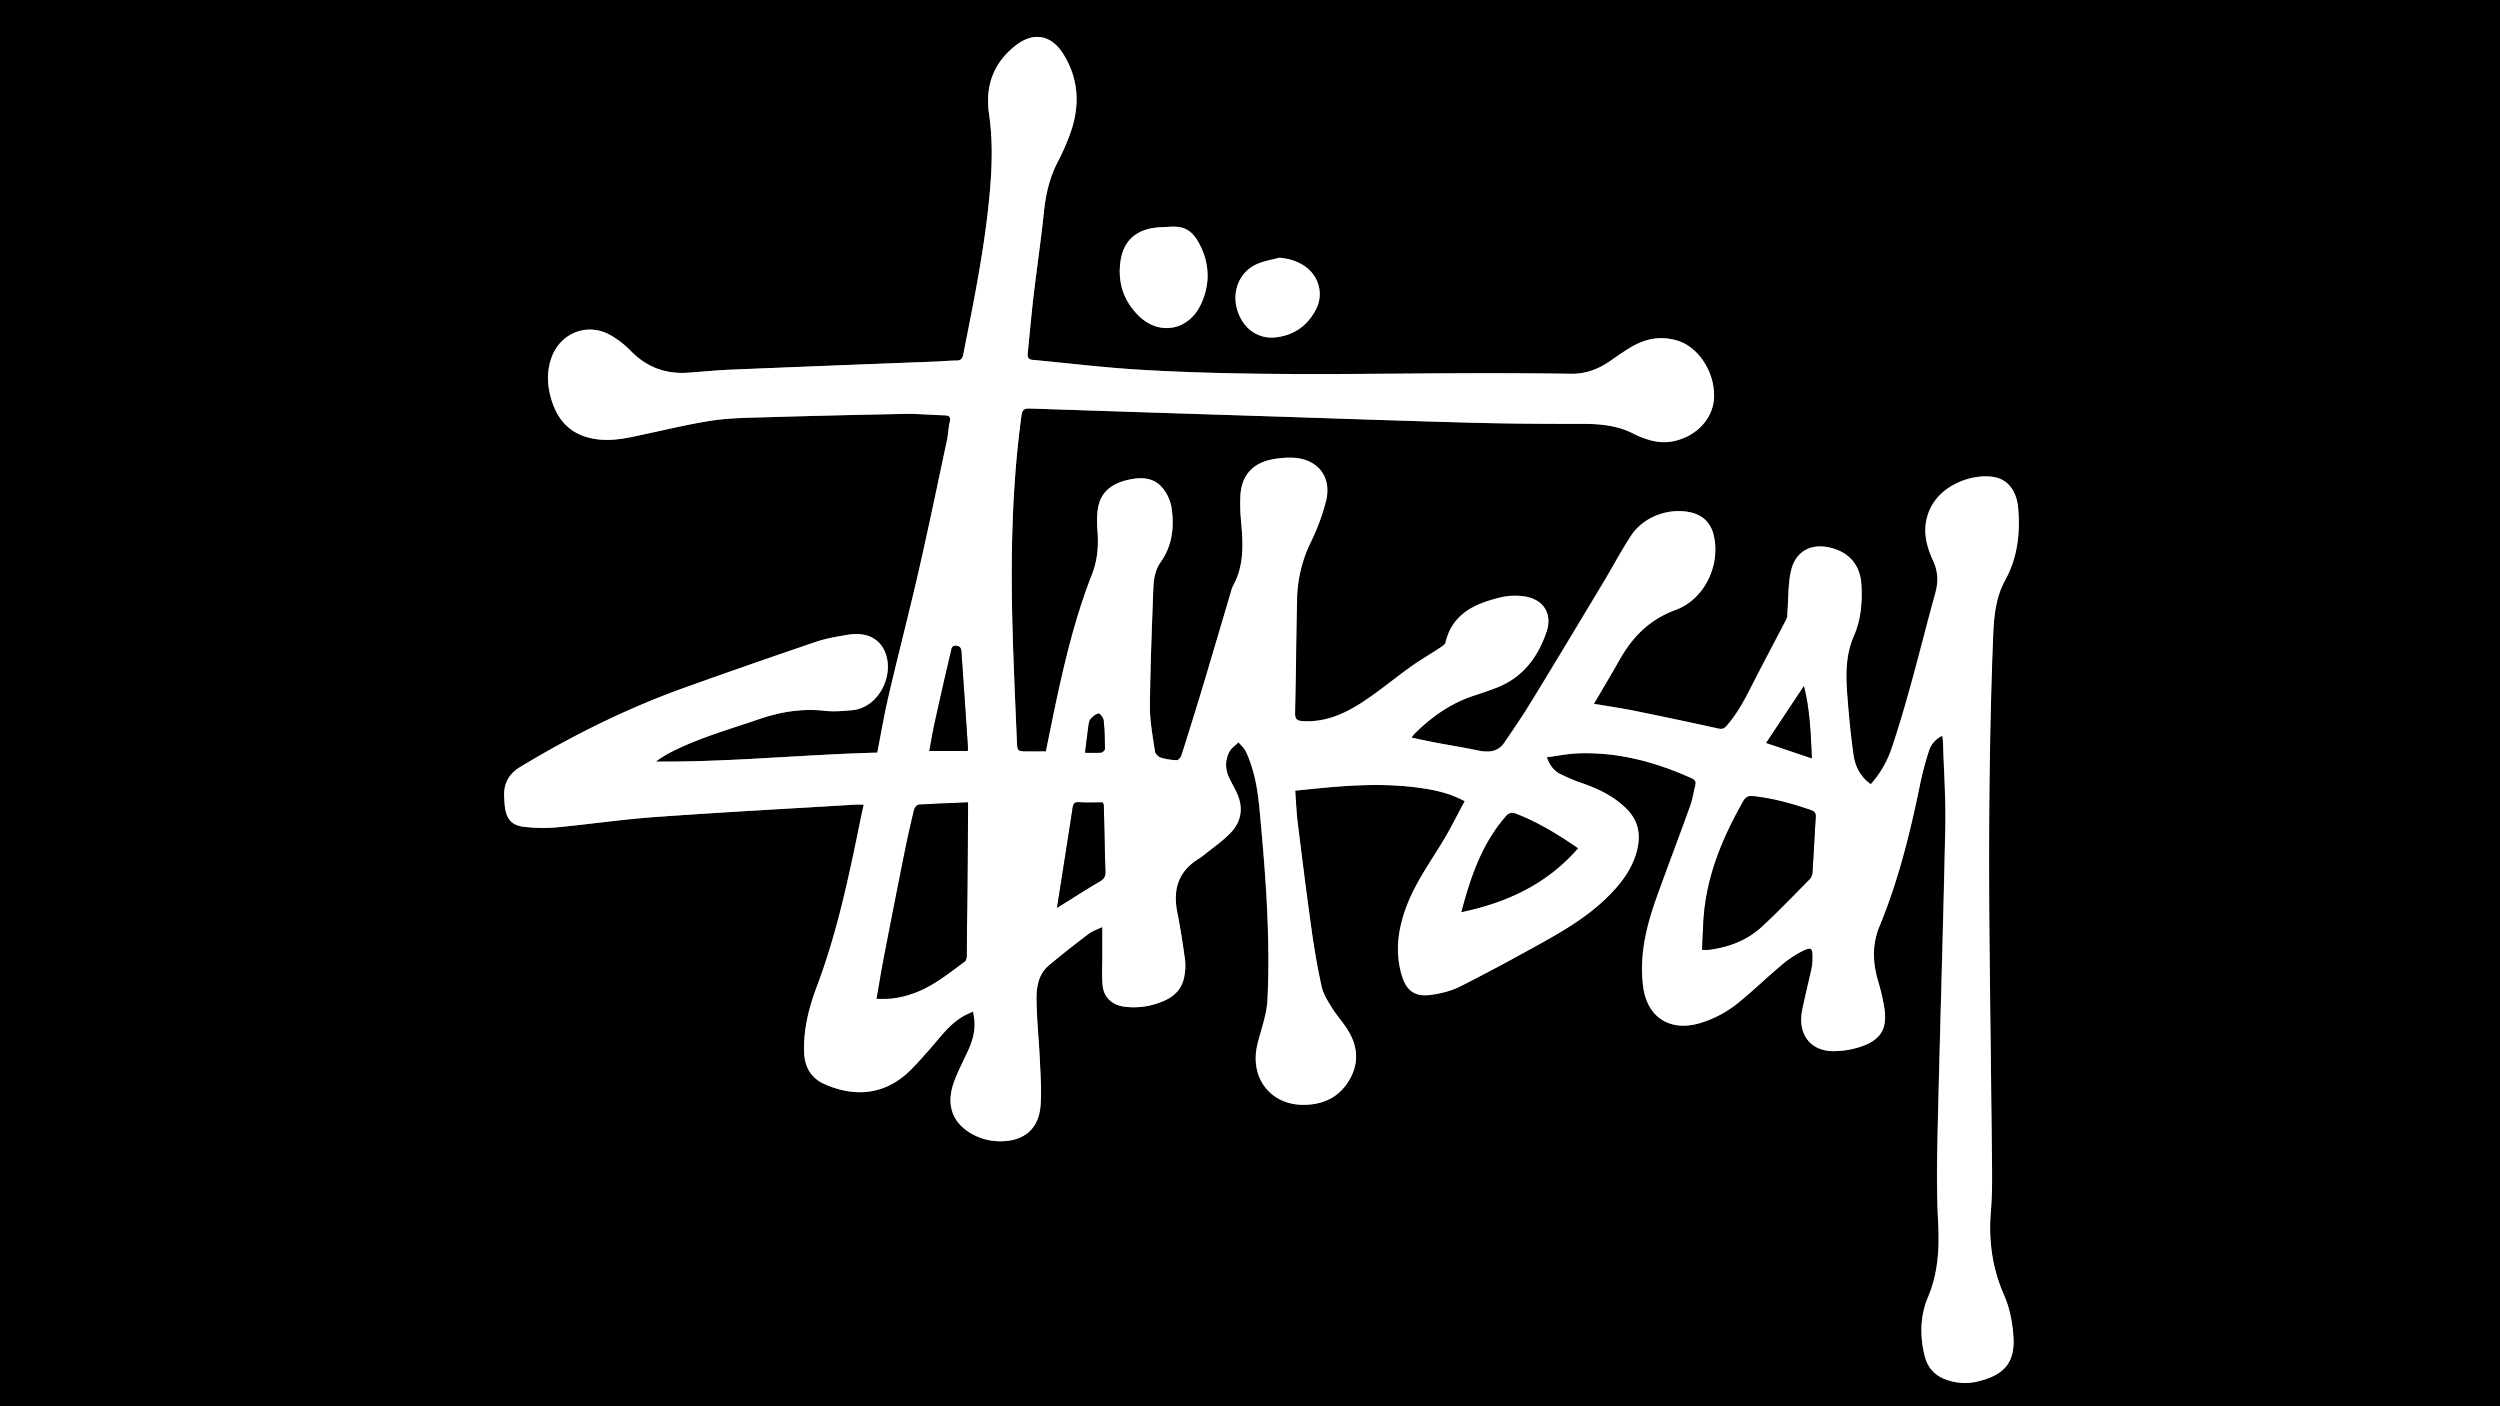 <svg id="Layer_1" data-name="Layer 1" xmlns="http://www.w3.org/2000/svg" viewBox="0 0 1920 1080"><rect x="0" y="0" width="1920" height="1080" fill="#808080" stroke="none"/><defs><style>.cls-1{fill:#fff;}</style></defs><path d="M1920,1080H0V0H1920ZM803.25,577.09c-5,0-10.17.06-15.3,0-6.25-.08-6.77-.51-7-6.82-1.16-28.14-2.47-56.27-3.29-84.42-1.62-55.53-.74-111,6.69-166.14.62-4.58,1.73-6.16,6.59-6q89.93,3.12,179.88,5.85c53.13,1.71,106.26,3.63,159.4,5.05,28.48.76,57,.86,85.47.89,13.85,0,27.25,1.35,39.7,8a59.65,59.65,0,0,0,7.83,3.23c7.66,2.8,15.36,3.75,23.5,1.74,17-4.2,29.1-17.63,29.63-33.42.64-19.11-11.8-38.32-27.72-43.33-13.21-4.16-25.33-1.66-36.8,5.32-5.12,3.12-10.08,6.51-15,10-9.11,6.41-19,10.13-30.29,10-11.67-.17-23.33-.26-35-.35-99.15-.74-198.35,3.15-297.43-2.84-27.07-1.63-54.05-5-81.08-7.47-3.29-.3-4.14-1.89-3.81-5,1.55-14.74,2.79-29.51,4.52-44.23,2.51-21.34,5.68-42.6,7.9-64C803,149.79,805.83,137,812,124.93a172.18,172.18,0,0,0,11-25.65c6.35-20,5-39.48-6.36-57.65-9.41-15.08-23.26-17.44-37.16-6.29-16.86,13.53-23,31.22-19.91,52.38,2.81,19.08,2.38,38.19.78,57.35-3.6,43.08-12.32,85.31-20.68,127.62-.56,2.83-1.93,4.21-5.07,4.23-5.5,0-11,.58-16.48.8q-78.17,3.07-156.34,6.17c-11,.45-21.93,1.52-32.9,2.34-17.5,1.31-32.32-4.11-44.65-16.86a71.23,71.23,0,0,0-14.9-11.64c-17.79-10.48-39.08-2.24-45.9,17.21-4.12,11.74-3.08,23.25.92,34.72,5.71,16.37,17.09,25.56,34.43,27.74,13.42,1.69,26.09-1.74,38.94-4.49,16.57-3.54,33.08-7.6,49.82-10,13.31-1.93,26.91-2.05,40.39-2.45q53.47-1.56,106.95-2.57c10.14-.18,20.31.83,30.47,1.09,3.82.1,4.89,1.38,4,5.21-1,4.52-1.12,9.26-2.09,13.81-7.08,33.2-14,66.44-21.52,99.53-7.42,32.43-15.78,64.65-23.36,97-3.33,14.24-5.75,28.69-8.68,43.52-56.72,1.42-113.2,7.33-170.1,6.86a88.43,88.43,0,0,1,12.68-7.77c21.21-10.66,44-17.06,66.34-24.73,16.67-5.72,33.41-8.48,51-6.48,6.71.75,13.64.12,20.42-.43,19.9-1.64,32.35-25.16,26.2-43.13-4-11.67-14.52-17.29-29.12-14.84-8.19,1.38-16.52,2.72-24.35,5.38q-50.33,17.07-100.37,35c-44.36,15.87-86.35,36.68-126.67,61-9.62,5.8-13.2,13.48-12.51,24,.17,2.5.25,5,.61,7.47,1.31,8.94,5.41,13.62,14.44,14.6a121.85,121.85,0,0,0,24.37.5c25.53-2.4,50.94-6.21,76.5-8,51.18-3.68,102.43-6.41,153.65-9.51,2-.12,4.12,0,6.51,0-.9,4.16-1.66,7.55-2.36,10.95-8.9,43.55-17.93,87-33.69,128.82-6.06,16.07-10.29,32.63-9.76,50.17.35,11.86,5.6,20.34,16.07,24.89,19,8.23,38.35,8.74,55.9-2.91,8.94-5.93,16.14-14.73,23.44-22.85,8.23-9.15,15.21-19.48,26-26.07,2.43-1.5,5.15-2.54,8.42-4.12.41,2.68.71,4.27.9,5.87,1,8.39-1.17,16.21-4.56,23.76-3.55,7.89-7.66,15.56-10.7,23.64-6.69,17.78-2,31.8,13,40.48a43.73,43.73,0,0,0,22.45,5.88c18.18-.07,29.46-9.76,30.64-27.92.74-11.41,0-22.95-.57-34.41-.71-15.46-2.39-30.9-2.57-46.36-.12-9.65,1.43-19.62,9.56-26.45,10-8.35,20.21-16.34,30.55-24.2,2.77-2.11,6.33-3.2,10.46-5.22,0,8,0,14.73,0,21.47,0,7.81-.53,15.68.24,23.41.94,9.41,7.37,15.07,16.8,16.35a56.94,56.94,0,0,0,26.54-3c10.07-3.49,17.63-9.44,19.41-20.61a41,41,0,0,0,.56-11.93c-1.7-12.34-3.56-24.68-6-36.9-3.48-17.33.63-31.32,16.17-41a36.58,36.58,0,0,0,4.09-2.87c7.06-5.78,14.75-11,21-17.57,8.11-8.61,9.56-19.17,4.54-30.17-1.79-3.94-4-7.66-5.9-11.57-3.2-6.72-3.29-13.67.13-20.18,1.51-2.87,4.63-4.88,7-7.28,1.92,2.35,4.41,4.42,5.66,7.07,6.9,14.7,9.26,30.58,10.71,46.5,2.31,25.39,4.56,50.8,5.68,76.26,1,22.76,1.33,45.63.17,68.37-.59,11.58-5.18,22.94-7.82,34.44-5.77,25.15,10.19,45.83,35.45,45.8,15.91,0,28.56-6.41,36.15-20.72,7.21-13.61,4.84-26.78-3.64-39.11-3.49-5.07-7.64-9.72-10.83-15-3.08-5.06-6.46-10.37-7.71-16-3.2-14.44-5.69-29.06-7.74-43.72-3.81-27.2-7.21-54.47-10.57-81.74-1-8.19-1.3-16.47-2-25,6.84-.69,12.94-1.32,19-1.91,27.09-2.62,54.18-3.95,81.22.45,10,1.63,19.81,4.07,30,9.55-5.54,10.26-10.52,20.38-16.3,30-9.91,16.55-21.35,32.24-28.27,50.47-6.65,17.56-9.24,35.48-3.59,53.8,3.52,11.39,10,16.07,21.76,14.53,7.8-1,15.9-3,22.88-6.5,21.7-10.93,43.07-22.53,64.29-34.38,18.19-10.15,36-21.06,50.68-36.12,9.93-10.15,18.11-21.43,21.22-35.58,2.48-11.28.3-21.5-8.07-30-9.49-9.62-21.18-15.36-33.73-19.78a145.64,145.64,0,0,1-17.46-7.26c-4.81-2.43-8.14-6.55-10.35-12.92,8.52-1.09,16.34-2.71,24.21-3,30.59-1.08,59.35,6.63,87,19.11,2.6,1.17,3.54,2.72,2.85,5.45-1.36,5.32-2.16,10.82-4,16-8.57,23.79-17.62,47.42-26.11,71.24-7.7,21.65-13,43.78-10,67.06,3,23.52,20.09,34.91,42.89,28.54a85.55,85.55,0,0,0,31.48-16.88c10.78-8.88,20.84-18.64,31.57-27.6a80.2,80.2,0,0,1,16.85-11.29c6.5-3.06,7.45-2,7.35,5.12a42.47,42.47,0,0,1-.75,8.44c-2.31,10.73-5.07,21.36-7.22,32.12-3.56,17.91,5.91,31,23.24,31.38a65.72,65.72,0,0,0,21.93-3.48c15.47-5.22,20.37-13.94,17.84-30a162.52,162.52,0,0,0-4.76-20.39c-4.17-14.17-4.67-28,1.11-42,14.41-34.91,23.48-71.39,31-108.3a244.5,244.5,0,0,1,6.85-26,18.85,18.85,0,0,1,10.39-12c.21,1.85.48,3.27.53,4.69.67,21.83,2.24,43.67,1.79,65.47-1.62,77.64-4.07,155.27-5.87,232.92-.54,23.46-.86,47,.36,70.43,1,19.93.1,38.94-7.81,57.69-6,14.22-6.31,29.53-2.61,44.72,2.37,9.75,8.27,16,17.88,19a41.53,41.53,0,0,0,22.59.91c17.08-4.13,29-11.59,27.77-33.51-.6-11.09-2.79-22.76-7.23-32.86-9.22-21-12-42.32-10.12-64.82.9-10.61,1-21.32.86-32-.51-53.67-1.23-107.33-1.8-161-.88-81.84-.62-163.68,2.54-245.48.62-15.79,1.43-31.48,9.45-46,9.37-17,11.49-35.68,9.91-54.78-1.08-13.14-7.55-21.88-17.62-24-16.13-3.38-44.36,5.25-51.85,29-4,12.62-.91,24.07,4.25,35.3,3.75,8.15,4,16.09,1.6,24.7-6.52,23.4-12.34,47-18.83,70.39-4.61,16.66-9.46,33.28-15,49.64a80,80,0,0,1-15.71,26.68c-8.34-5.79-12.14-14-13.4-23-2.17-15.49-3.63-31.09-4.8-46.69-1.13-15-1.07-30,5.16-44.24,5.46-12.51,6.53-25.7,5.8-39.15-.79-14.37-8.49-24.18-22.1-28.11-15.9-4.59-28.63,1.89-32.08,17.88-2.15,9.95-1.78,20.43-2.58,30.67-.15,1.94.06,4.12-.77,5.74-7.74,15.1-15.78,30-23.52,45.14-6.61,12.89-12.79,26-22.5,37-1.9,2.15-3.47,2.68-6.39,2q-31.89-7-63.89-13.54c-10.36-2.09-20.84-3.61-31.63-5.45,6.85-11.72,13.44-22.67,19.71-33.8,10-17.7,23.14-31,42.93-38.26,22-8.06,34.67-34,29.48-57-2.19-9.71-8.19-15.81-18-18-16.81-3.72-36.26,3.61-45.64,18.07-7.79,12-14.52,24.68-21.9,36.95-18,30-36,60-54.28,89.83-6.67,10.91-13.84,21.52-21.07,32.07-4.94,7.21-12.14,7.67-20.07,6-10.74-2.22-21.58-3.94-32.37-6-6.09-1.15-12.16-2.49-18.84-3.88a27.86,27.86,0,0,1,2-2.74c13.17-13.07,27.91-23.67,45.77-29.47,6-1.95,12-4,17.89-6.3,20-7.87,31.52-23.53,38.07-43,4.48-13.33-2.1-24.25-16-26.78a48.74,48.74,0,0,0-19.72.69c-19.25,4.71-36.56,12.33-41.84,34.41-.37,1.56-2.43,2.94-4,4-7.49,4.94-15.3,9.44-22.6,14.64-12.61,9-24.52,19-37.47,27.45-13.62,8.88-28.38,15.39-45.4,14.46-4.58-.25-6.26-1.54-6.15-6.45.67-29,.87-58,1.52-87a104,104,0,0,1,10.23-43.39,164.14,164.14,0,0,0,12.1-32.62c4.4-18.41-6.57-32-25.44-32.86A68.65,68.65,0,0,0,976.25,353c-14.79,3.09-23,12.91-23.58,28.09a143.78,143.78,0,0,0,.53,19.47c1.6,16.9,2.46,33.62-6.12,49.24a26.77,26.77,0,0,0-1.84,5.18c-7,23.6-13.94,47.23-21,70.81q-8.21,27.26-16.85,54.38c-.48,1.5-2.35,3.69-3.51,3.66a46.21,46.21,0,0,1-12.27-1.92c-1.89-.59-4.31-2.9-4.57-4.72-1.67-11.51-4-23.12-3.88-34.68.24-30,1.51-59.95,2.58-89.92.27-7.32,1.19-14.59,5.69-20.92,8.94-12.57,10.46-26.88,8.37-41.55a32.47,32.47,0,0,0-6.19-14.42c-7.28-9.58-17.73-9.48-28.24-6.92-10.89,2.65-19.45,8.56-21.81,20.16-1.21,5.92-1.1,12.26-.65,18.34.86,11.62.13,22.75-4.21,33.81C821.58,484.73,812.75,530.52,803.25,577.09Zm93.8-402.85c-3.49.23-7,.26-10.45.74-14.43,2-23.46,10.1-25.85,24.44-2.81,16.84,2,31.94,14.32,43.68,15.72,14.94,37.85,10.51,47.13-9.16,6.64-14.08,7-28.86.67-43C916,175.61,908.75,173.34,897.05,174.24Zm85.3,23.7c-5.84,1.66-12,2.58-17.48,5.11-13.06,6.06-18.92,20.83-14.65,35,4.32,14.35,16.09,22.76,29.94,21,13.68-1.73,23.83-8.86,30.26-21a25.12,25.12,0,0,0,2.46-17.9C1009.9,207.4,998.11,199.15,982.35,197.94Z"/><path class="cls-1" d="M803.25,577.09c9.5-46.57,18.33-92.36,35.41-136,4.34-11.06,5.07-22.19,4.21-33.81-.45-6.08-.56-12.42.65-18.34,2.36-11.6,10.92-17.51,21.81-20.16,10.51-2.56,21-2.66,28.24,6.92a32.47,32.47,0,0,1,6.19,14.42c2.09,14.67.57,29-8.37,41.55-4.5,6.33-5.42,13.6-5.69,20.92-1.07,30-2.34,59.94-2.58,89.92-.09,11.56,2.21,23.17,3.88,34.68.26,1.82,2.68,4.13,4.57,4.72a46.21,46.21,0,0,0,12.27,1.92c1.16,0,3-2.16,3.51-3.66q8.61-27.13,16.85-54.38c7.1-23.58,14-47.21,21-70.81a26.77,26.77,0,0,1,1.84-5.18c8.58-15.62,7.72-32.34,6.12-49.24a143.78,143.78,0,0,1-.53-19.47c.62-15.18,8.79-25,23.58-28.09a68.65,68.65,0,0,1,16.85-1.41c18.87.87,29.84,14.45,25.44,32.86a164.14,164.14,0,0,1-12.1,32.62,104,104,0,0,0-10.23,43.39c-.65,29-.85,58-1.52,87-.11,4.91,1.57,6.2,6.15,6.45,17,.93,31.78-5.58,45.4-14.46,13-8.44,24.86-18.46,37.47-27.45,7.3-5.2,15.11-9.7,22.6-14.64,1.56-1,3.62-2.4,4-4,5.28-22.08,22.59-29.7,41.84-34.41a48.74,48.74,0,0,1,19.72-.69c13.89,2.53,20.47,13.45,16,26.78-6.55,19.51-18.11,35.17-38.07,43-5.88,2.31-11.88,4.35-17.89,6.3-17.86,5.8-32.6,16.4-45.77,29.47a27.86,27.86,0,0,0-2,2.74c6.68,1.39,12.75,2.73,18.84,3.88,10.79,2,21.63,3.76,32.37,6,7.93,1.64,15.13,1.18,20.07-6,7.23-10.55,14.4-21.16,21.07-32.07,18.25-29.85,36.26-59.84,54.28-89.83,7.38-12.27,14.11-24.95,21.9-36.95,9.38-14.46,28.83-21.79,45.64-18.07,9.77,2.17,15.77,8.27,18,18,5.19,23-7.43,48.94-29.48,57-19.79,7.22-33,20.56-42.93,38.26-6.27,11.13-12.86,22.08-19.71,33.8,10.79,1.84,21.27,3.36,31.63,5.45q32,6.48,63.89,13.54c2.92.64,4.49.11,6.39-2,9.71-11,15.89-24.14,22.5-37,7.74-15.1,15.78-30,23.52-45.14.83-1.62.62-3.8.77-5.74.8-10.24.43-20.72,2.58-30.67,3.45-16,16.18-22.47,32.08-17.88,13.61,3.93,21.31,13.74,22.1,28.11.73,13.45-.34,26.64-5.8,39.15-6.23,14.24-6.29,29.23-5.16,44.24,1.17,15.6,2.63,31.2,4.8,46.69,1.26,9,5.06,17.16,13.4,23a80,80,0,0,0,15.71-26.68c5.54-16.36,10.39-33,15-49.64,6.49-23.4,12.31-47,18.83-70.39,2.4-8.61,2.15-16.55-1.6-24.7-5.16-11.23-8.22-22.68-4.25-35.3,7.49-23.75,35.72-32.38,51.85-29,10.07,2.12,16.54,10.86,17.62,24,1.58,19.1-.54,37.8-9.91,54.78-8,14.53-8.83,30.22-9.45,46-3.16,81.8-3.42,163.64-2.54,245.48.57,53.67,1.29,107.33,1.8,161,.1,10.66,0,21.37-.86,32-1.92,22.5.9,43.87,10.12,64.82,4.44,10.1,6.63,21.77,7.23,32.86,1.18,21.92-10.69,29.38-27.77,33.51A41.53,41.53,0,0,1,1496,1060c-9.61-3-15.51-9.26-17.88-19-3.7-15.19-3.39-30.5,2.61-44.72,7.91-18.75,8.86-37.76,7.81-57.69-1.22-23.42-.9-47-.36-70.43,1.8-77.65,4.25-155.28,5.87-232.92.45-21.8-1.12-43.64-1.79-65.47,0-1.42-.32-2.84-.53-4.69a18.85,18.85,0,0,0-10.39,12,244.5,244.5,0,0,0-6.85,26c-7.56,36.91-16.63,73.39-31,108.3-5.78,14-5.28,27.81-1.11,42a162.52,162.52,0,0,1,4.76,20.39c2.53,16-2.37,24.77-17.84,30a65.72,65.72,0,0,1-21.93,3.48c-17.33-.33-26.8-13.47-23.24-31.38,2.15-10.76,4.91-21.39,7.22-32.12a42.47,42.47,0,0,0,.75-8.44c.1-7.09-.85-8.18-7.35-5.12a80.2,80.2,0,0,0-16.85,11.29c-10.73,9-20.79,18.72-31.57,27.6a85.55,85.55,0,0,1-31.48,16.88c-22.8,6.37-39.93-5-42.89-28.54-2.92-23.28,2.33-45.41,10-67.06,8.49-23.82,17.54-47.45,26.11-71.24,1.85-5.14,2.65-10.64,4-16,.69-2.73-.25-4.28-2.85-5.45-27.67-12.48-56.43-20.19-87-19.11-7.87.28-15.69,1.9-24.21,3,2.21,6.37,5.54,10.49,10.35,12.92a145.64,145.64,0,0,0,17.46,7.26c12.55,4.42,24.24,10.16,33.73,19.78,8.37,8.49,10.55,18.71,8.07,30-3.11,14.15-11.29,25.43-21.22,35.58-14.73,15.06-32.49,26-50.68,36.12-21.22,11.85-42.59,23.45-64.29,34.38-7,3.52-15.08,5.48-22.88,6.5-11.75,1.54-18.24-3.14-21.76-14.53-5.65-18.32-3.06-36.24,3.59-53.8,6.92-18.23,18.36-33.92,28.27-50.47,5.78-9.64,10.76-19.76,16.3-30-10.23-5.48-20-7.92-30-9.55-27-4.4-54.13-3.07-81.22-.45-6.1.59-12.2,1.22-19,1.91.65,8.53.94,16.81,2,25,3.36,27.27,6.76,54.54,10.57,81.74,2.05,14.66,4.54,29.28,7.74,43.72,1.25,5.64,4.63,11,7.71,16,3.19,5.24,7.34,9.89,10.83,15,8.48,12.33,10.85,25.5,3.64,39.11-7.59,14.31-20.24,20.7-36.15,20.72-25.26,0-41.22-20.65-35.45-45.8,2.64-11.5,7.23-22.86,7.82-34.44,1.16-22.74.83-45.61-.17-68.37-1.12-25.46-3.37-50.87-5.68-76.26-1.45-15.92-3.81-31.8-10.71-46.5-1.25-2.65-3.74-4.72-5.66-7.07-2.4,2.4-5.52,4.41-7,7.28-3.42,6.51-3.33,13.46-.13,20.18,1.86,3.91,4.11,7.63,5.9,11.57,5,11,3.57,21.56-4.54,30.17-6.21,6.59-13.9,11.79-21,17.57a36.58,36.58,0,0,1-4.09,2.87c-15.54,9.68-19.65,23.67-16.17,41,2.45,12.22,4.31,24.56,6,36.9a41,41,0,0,1-.56,11.93c-1.78,11.17-9.34,17.12-19.41,20.61a56.94,56.94,0,0,1-26.54,3c-9.43-1.28-15.86-6.94-16.8-16.35-.77-7.73-.22-15.6-.24-23.41,0-6.74,0-13.47,0-21.47-4.13,2-7.69,3.11-10.46,5.22-10.34,7.86-20.6,15.85-30.55,24.2-8.13,6.83-9.68,16.8-9.56,26.45.18,15.46,1.86,30.9,2.57,46.36.53,11.46,1.31,23,.57,34.41-1.18,18.16-12.46,27.85-30.64,27.92A43.73,43.73,0,0,1,746,870.58c-15-8.68-19.69-22.7-13-40.48,3-8.08,7.15-15.75,10.7-23.64,3.39-7.55,5.51-15.37,4.56-23.76-.19-1.6-.49-3.19-.9-5.87-3.27,1.58-6,2.62-8.42,4.12-10.75,6.59-17.73,16.92-26,26.07-7.3,8.12-14.5,16.92-23.44,22.85C672,841.52,652.6,841,633.65,832.78c-10.47-4.55-15.72-13-16.07-24.89-.53-17.54,3.7-34.1,9.76-50.17C643.1,715.94,652.13,672.45,661,628.9c.7-3.4,1.46-6.79,2.36-10.95-2.39,0-4.46-.11-6.51,0-51.22,3.1-102.47,5.83-153.65,9.51-25.56,1.84-51,5.65-76.5,8a121.85,121.85,0,0,1-24.37-.5c-9-1-13.13-5.66-14.44-14.6-.36-2.46-.44-5-.61-7.47-.69-10.53,2.89-18.21,12.51-24,40.32-24.35,82.31-45.16,126.67-61q50-17.89,100.37-35c7.83-2.66,16.16-4,24.35-5.38,14.6-2.45,25.12,3.17,29.12,14.84,6.15,18-6.3,41.49-26.2,43.13-6.78.55-13.71,1.18-20.42.43-17.62-2-34.36.76-51,6.48-22.34,7.67-45.13,14.07-66.34,24.73a88.43,88.43,0,0,0-12.68,7.77c56.9.47,113.38-5.44,170.1-6.86,2.93-14.83,5.35-29.28,8.68-43.52,7.58-32.4,15.94-64.62,23.36-97,7.57-33.09,14.44-66.33,21.52-99.53,1-4.55,1-9.29,2.09-13.81.88-3.83-.19-5.11-4-5.21-10.16-.26-20.33-1.27-30.47-1.09q-53.48,1-106.95,2.57c-13.48.4-27.08.52-40.39,2.45-16.74,2.44-33.25,6.5-49.82,10-12.85,2.75-25.52,6.18-38.94,4.49-17.34-2.18-28.72-11.37-34.43-27.74-4-11.47-5-23-.92-34.72,6.82-19.45,28.11-27.69,45.9-17.21a71.23,71.23,0,0,1,14.9,11.64c12.33,12.75,27.15,18.17,44.65,16.86,11-.82,21.92-1.89,32.9-2.34q78.17-3.22,156.34-6.17c5.5-.22,11-.77,16.48-.8,3.14,0,4.51-1.4,5.07-4.23,8.36-42.31,17.08-84.54,20.68-127.62,1.6-19.16,2-38.27-.78-57.35-3.11-21.16,3-38.85,19.91-52.38,13.9-11.15,27.75-8.79,37.16,6.29C828,59.8,829.4,79.29,823.05,99.28a172.18,172.18,0,0,1-11,25.65c-6.17,12.1-9,24.86-10.36,38.26-2.22,21.37-5.39,42.63-7.9,64-1.73,14.72-3,29.49-4.52,44.23-.33,3.07.52,4.66,3.81,5,27,2.49,54,5.84,81.08,7.47,99.08,6,198.28,2.1,297.43,2.84,11.66.09,23.32.18,35,.35,11.26.15,21.18-3.57,30.29-10,4.9-3.45,9.86-6.84,15-10,11.47-7,23.59-9.48,36.8-5.32,15.92,5,28.36,24.22,27.72,43.33-.53,15.79-12.66,29.22-29.63,33.42-8.14,2-15.84,1.06-23.5-1.74a59.65,59.65,0,0,1-7.83-3.23c-12.45-6.68-25.85-8-39.7-8-28.49,0-57-.13-85.47-.89-53.14-1.42-106.27-3.34-159.4-5.05q-89.94-2.88-179.88-5.85c-4.86-.17-6,1.41-6.59,6-7.43,55.18-8.31,110.61-6.69,166.14.82,28.15,2.13,56.28,3.29,84.42.26,6.31.78,6.74,7,6.82C793.08,577.15,798.21,577.09,803.25,577.09ZM673.26,767a68,68,0,0,0,26.82-3.63c15.52-5.1,27.88-15.38,40.74-24.8,1.13-.83,1.58-3.18,1.6-4.82q.62-54.94,1-109.89c0-2.25,0-4.5,0-7.54-13.24.55-25.69,1-38.11,1.77-1.24.08-3,2.4-3.36,4-2.63,11-5.12,22-7.35,33.11q-8.05,40.1-15.8,80.24C676.86,745.61,675.2,755.92,673.26,767Zm633.92-37.63a31.21,31.21,0,0,0,4,.18c15.6-1.8,30-7,41.61-17.64,12.85-11.81,24.92-24.48,37.2-36.9a8.18,8.18,0,0,0,1.94-4.9c.93-14.12,1.61-28.26,2.52-42.38.19-3-.71-4.51-3.61-5.5-14.51-5-29.18-9.08-44.51-10.73-3.81-.4-5.75.75-7.52,3.88-14.37,25.37-25.86,51.84-29.59,81C1307.88,707.17,1307.85,718.14,1307.18,729.33ZM1122.4,700.45c35.42-7.45,65.69-21.68,89.53-48.92-15.25-10.56-30.51-19.85-47.34-26.45-3.54-1.39-5.69-.84-8.14,2C1138.33,647.88,1129.6,673,1122.4,700.45Zm-310.61-3.2c11.35-7.09,21.93-13.94,32.8-20.31,3.2-1.88,4.46-3.87,4.36-7.45-.5-17-.82-34-1.23-51a11.11,11.11,0,0,0-.87-2.26c-5.66,0-11.65.37-17.56-.14-3.76-.33-5,.78-5.5,4.29C819.9,645.89,815.86,671.31,811.79,697.25Zm-68.72-120.5a7.85,7.85,0,0,0,.33-1.75q-2.45-36.82-5-73.64c-.17-2.43-.37-5-3.91-5.38s-3.73,2.45-4.19,4.42q-6.37,27.14-12.4,54.36c-1.6,7.21-2.77,14.51-4.18,22Zm613.36-6.18,35,11.87c-.88-19.65-1.53-37.62-6.09-55.54Zm-523.1,7.54c4.47,0,8.44.21,12.37-.13,1.08-.1,2.88-1.87,2.87-2.86-.06-7.28-.22-14.58-1-21.81-.21-2-2.77-5.46-3.82-5.31-2.23.33-4.49,2.32-6.14,4.16-1.1,1.22-1.41,3.34-1.66,5.12C835,564,834.26,570.72,833.33,578.11Z"/><path class="cls-1" d="M897.05,174.24c11.7-.9,18.94,1.37,25.82,16.66,6.37,14.18,6,29-.67,43-9.28,19.67-31.41,24.1-47.13,9.16-12.37-11.74-17.13-26.84-14.32-43.68,2.39-14.34,11.42-22.4,25.85-24.44C890.05,174.5,893.56,174.47,897.05,174.24Z"/><path class="cls-1" d="M982.35,197.94c15.76,1.21,27.55,9.46,30.53,22.19a25.12,25.12,0,0,1-2.46,17.9c-6.43,12.19-16.58,19.32-30.26,21-13.85,1.74-25.62-6.67-29.94-21-4.27-14.18,1.59-28.95,14.65-35C970.32,200.52,976.51,199.6,982.35,197.94Z"/><path d="M673.26,767c1.94-11,3.6-21.35,5.58-31.6q7.77-40.14,15.8-80.24C696.87,644,699.36,633,702,622c.37-1.56,2.12-3.88,3.36-4,12.42-.8,24.87-1.22,38.11-1.77,0,3,0,5.29,0,7.54q-.48,54.95-1,109.89c0,1.64-.47,4-1.6,4.82-12.86,9.42-25.22,19.7-40.74,24.8A68,68,0,0,1,673.26,767Z"/><path d="M1307.18,729.33c.67-11.19.7-22.16,2.08-33,3.73-29.19,15.22-55.66,29.59-81,1.77-3.13,3.71-4.28,7.52-3.88,15.33,1.65,30,5.74,44.51,10.73,2.9,1,3.8,2.54,3.61,5.5-.91,14.12-1.59,28.26-2.52,42.38A8.18,8.18,0,0,1,1390,675c-12.28,12.42-24.35,25.09-37.2,36.9-11.61,10.66-26,15.84-41.61,17.64A31.21,31.21,0,0,1,1307.18,729.33Z"/><path d="M1122.4,700.45c7.2-27.44,15.93-52.57,34-73.39,2.45-2.82,4.6-3.37,8.14-2,16.83,6.6,32.09,15.89,47.34,26.45C1188.09,678.77,1157.82,693,1122.4,700.45Z"/><path d="M811.79,697.25c4.07-25.94,8.11-51.36,12-76.82.53-3.51,1.74-4.62,5.5-4.29,5.91.51,11.9.14,17.56.14a11.11,11.11,0,0,1,.87,2.26c.41,17,.73,34,1.23,51,.1,3.58-1.16,5.57-4.36,7.45C833.72,683.31,823.14,690.16,811.79,697.25Z"/><path d="M743.07,576.75H713.74c1.41-7.48,2.58-14.78,4.18-22q6-27.22,12.4-54.36c.46-2,.58-4.81,4.19-4.42s3.74,2.95,3.91,5.38q2.57,36.81,5,73.64A7.85,7.85,0,0,1,743.07,576.75Z"/><path d="M1356.43,570.57l29-43.67c4.56,17.92,5.21,35.89,6.09,55.54Z"/><path d="M833.33,578.11c.93-7.39,1.7-14.12,2.64-20.83.25-1.78.56-3.9,1.66-5.12,1.65-1.84,3.91-3.83,6.14-4.16,1.05-.15,3.61,3.31,3.82,5.31.76,7.23.92,14.53,1,21.81,0,1-1.79,2.76-2.87,2.86C841.77,578.32,837.8,578.11,833.33,578.11Z"/></svg>
